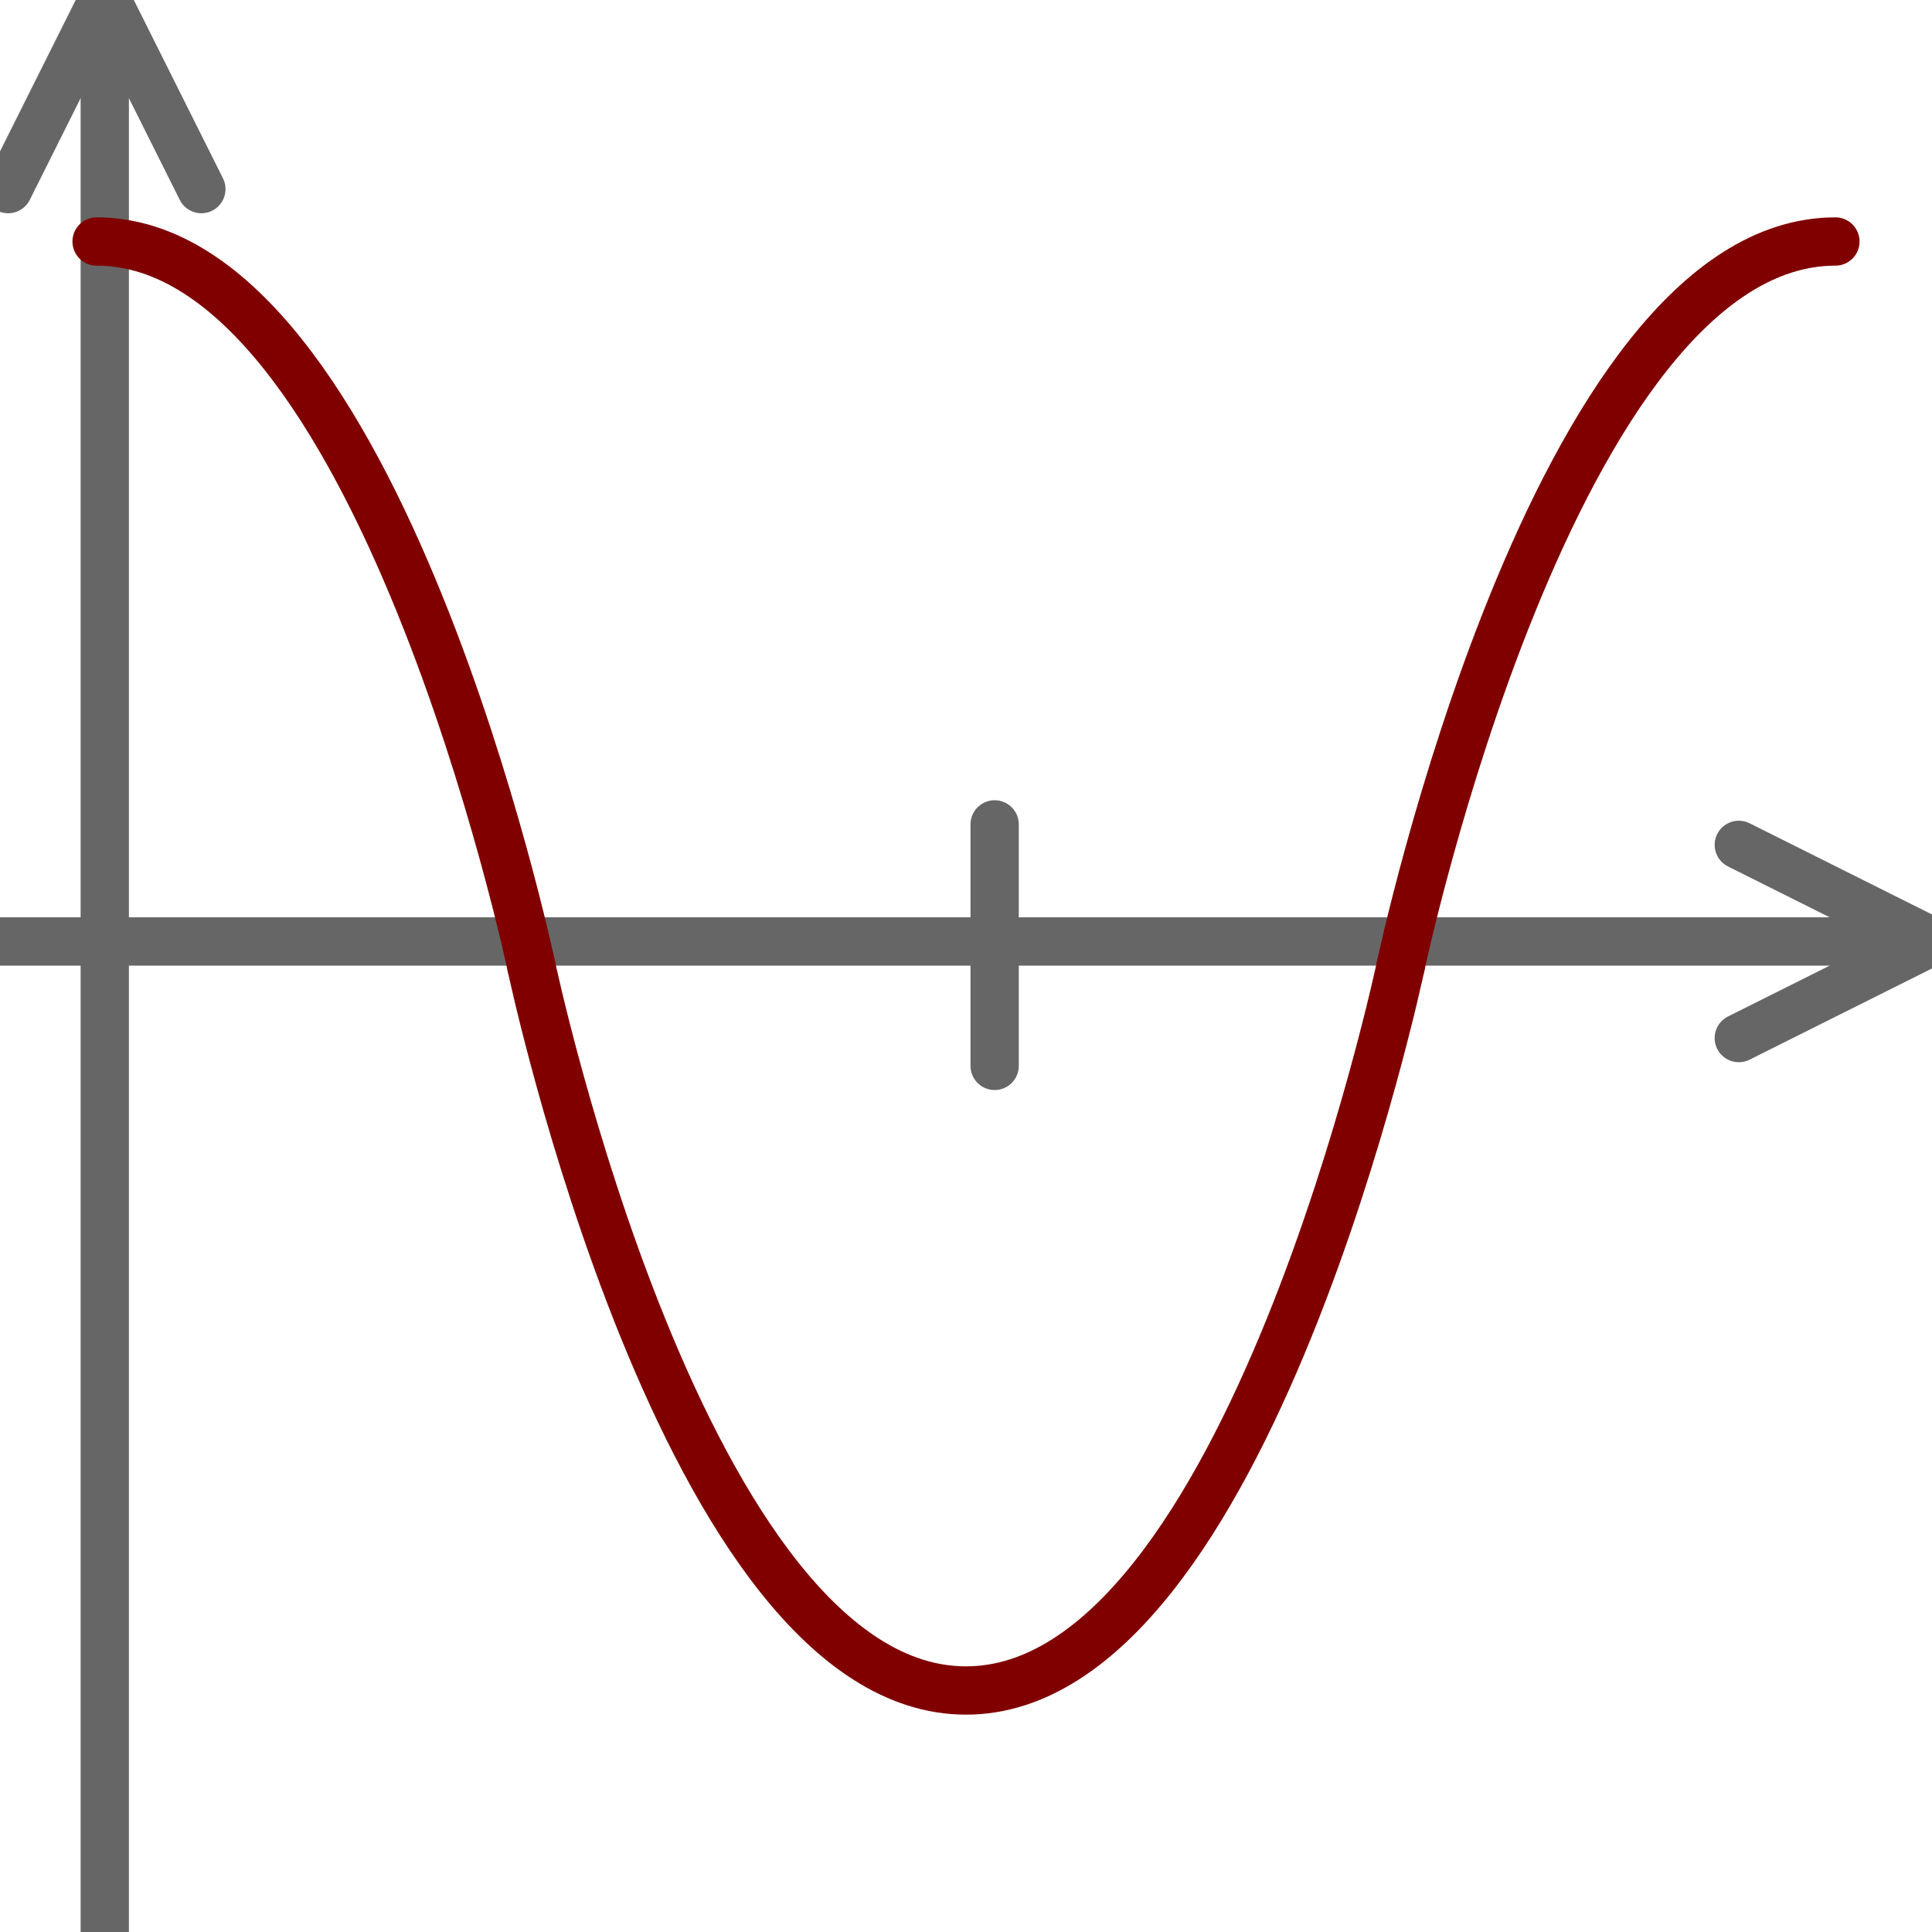 <?xml version="1.0" encoding="UTF-8" standalone="no"?>
<!-- Created with Inkscape (http://www.inkscape.org/) -->

<svg
   xmlns:dc="http://purl.org/dc/elements/1.1/"
   xmlns:cc="http://creativecommons.org/ns#"
   xmlns:rdf="http://www.w3.org/1999/02/22-rdf-syntax-ns#"
   xmlns:svg="http://www.w3.org/2000/svg"
   xmlns="http://www.w3.org/2000/svg"
   xmlns:sodipodi="http://sodipodi.sourceforge.net/DTD/sodipodi-0.dtd"
   xmlns:inkscape="http://www.inkscape.org/namespaces/inkscape"
   version="1.1"
   width="40"
   height="40"
   viewBox="0 0 40 40"
   id="Calque_1"
   xml:space="preserve"
   inkscape:version="0.48.4 r9939"
   sodipodi:docname="cos.svg"><sodipodi:namedview
     pagecolor="#ffffff"
     bordercolor="#666666"
     borderopacity="1"
     objecttolerance="10"
     gridtolerance="10"
     guidetolerance="10"
     inkscape:pageopacity="0"
     inkscape:pageshadow="2"
     inkscape:window-width="1055"
     inkscape:window-height="646"
     id="namedview14"
     showgrid="true"
     inkscape:zoom="11.8"
     inkscape:cx="6.5466103"
     inkscape:cy="20.14727"
     inkscape:window-x="0"
     inkscape:window-y="24"
     inkscape:window-maximized="0"
     inkscape:current-layer="Calque_1"><inkscape:grid
       type="xygrid"
       id="grid2991"
       empspacing="5"
       visible="true"
       enabled="true"
       snapvisiblegridlinesonly="true" /></sodipodi:namedview><defs
     id="defs27" /><path
     d="m 20.593,22.068 0,-5"
     id="path3772-9"
     style="fill:#0000ff;fill-opacity:1;stroke:#666666;stroke-width:1;stroke-linecap:round;stroke-linejoin:round;stroke-miterlimit:4;stroke-opacity:1;stroke-dasharray:none"
     inkscape:connector-curvature="0" /><path
     d="m 2.169,40.593 0,-40"
     id="path3772"
     style="fill:#0000ff;fill-opacity:1;stroke:#666666;stroke-width:1;stroke-linecap:round;stroke-linejoin:round;stroke-miterlimit:4;stroke-opacity:1;stroke-dasharray:none"
     inkscape:connector-curvature="0" /><path
     d="m 0,19.492 40,0"
     id="path3776"
     style="fill:none;stroke:#666666;stroke-width:1;stroke-linecap:round;stroke-linejoin:round;stroke-miterlimit:4;stroke-opacity:1;stroke-dasharray:none"
     inkscape:connector-curvature="0" /><path
     d="m 0.169,3.915 2,-4 2,4"
     id="path3777"
     style="fill:none;stroke:#666666;stroke-width:1;stroke-linecap:round;stroke-linejoin:round;stroke-miterlimit:4;stroke-opacity:1;stroke-dasharray:none"
     inkscape:connector-curvature="0" /><path
     d="m 36,17.492 4,2 -4,2"
     id="path3777-2"
     style="fill:none;stroke:#666666;stroke-width:1;stroke-linecap:round;stroke-linejoin:round;stroke-miterlimit:4;stroke-opacity:1;stroke-dasharray:none"
     inkscape:connector-curvature="0" /><path
     d="M 29,20 C 29,20 32.169,5 38,5"
     id="path3014"
     style="fill:none;stroke:#800000;stroke-width:1px;stroke-linecap:round;stroke-linejoin:round;stroke-opacity:1" /><path
     d="m 11,20 c 0,0 3.169,15 9,15 5.831,0 9,-15 9,-15"
     id="path3005-4"
     style="fill:none;stroke:#800000;stroke-width:1px;stroke-linecap:round;stroke-linejoin:round;stroke-opacity:1" /><path
     d="m 2,5 c 5.831,0 9,15 9,15"
     style="fill:none;stroke:#800000;stroke-width:1px;stroke-linecap:round;stroke-linejoin:round;stroke-opacity:1"
     id="path12" /></svg>